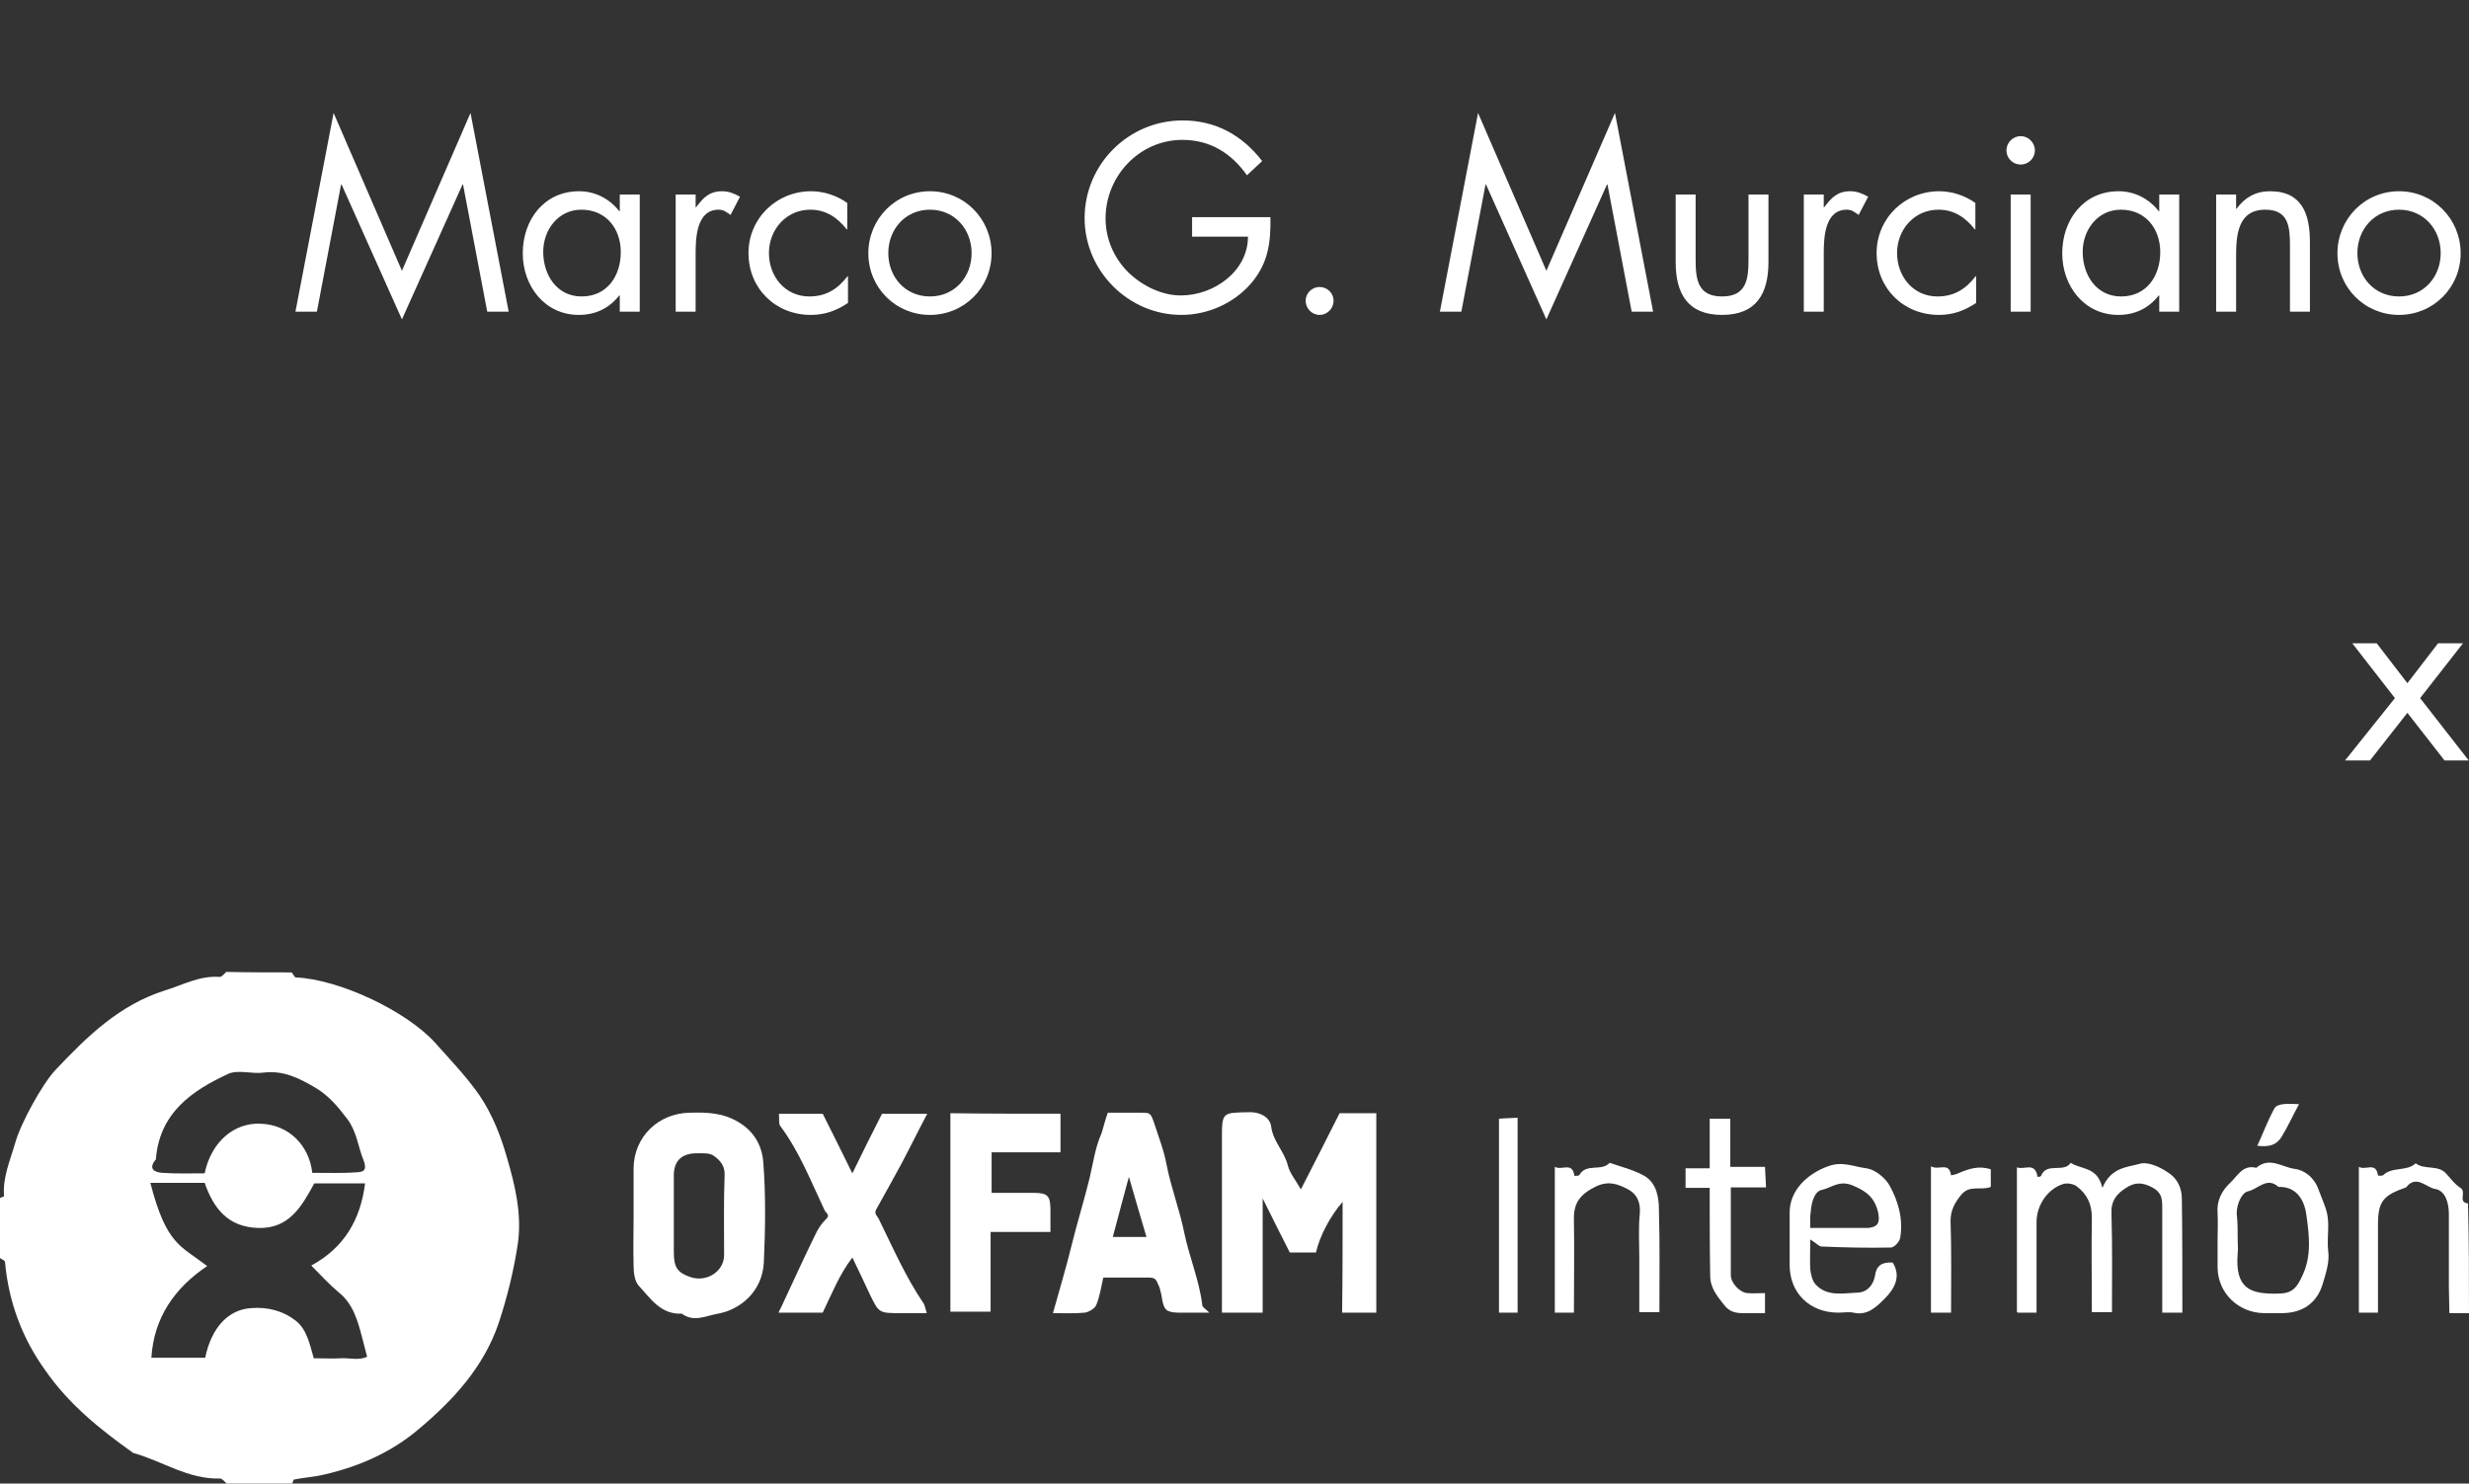 <svg width="198" height="119" viewBox="0 0 198 119" fill="none" xmlns="http://www.w3.org/2000/svg">
<rect x="0" y="0" width="198" height="119" fill="#333333" stroke="none"/>
<path d="M23.693 25L26.753 9.06L32.233 21.72L37.733 9.06L40.793 25H39.073L37.133 14.8H37.093L32.233 25.62L27.393 14.8H27.353L25.413 25H23.693ZM46.623 16.82C44.763 16.82 43.563 18.44 43.563 20.2C43.563 22.04 44.643 23.78 46.643 23.78C48.703 23.78 49.783 22.12 49.783 20.22C49.783 18.34 48.603 16.82 46.623 16.82ZM51.303 15.6V25H49.703V23.7H49.663C48.843 24.74 47.743 25.26 46.423 25.26C43.663 25.26 41.923 22.92 41.923 20.32C41.923 17.64 43.623 15.34 46.443 15.34C47.723 15.34 48.883 15.94 49.663 16.94H49.703V15.6H51.303ZM55.786 15.6V16.62H55.826C56.386 15.88 56.866 15.34 57.906 15.34C58.446 15.34 58.886 15.52 59.346 15.78L58.586 17.24C58.266 17.02 58.046 16.82 57.626 16.82C55.866 16.82 55.786 19.08 55.786 20.3V25H54.186V15.6H55.786ZM67.945 16.28V18.4H67.905C67.165 17.46 66.245 16.82 64.985 16.82C63.045 16.82 61.665 18.42 61.665 20.3C61.665 22.16 62.945 23.78 64.905 23.78C66.245 23.78 67.185 23.18 67.965 22.16H68.005V24.3C67.085 24.92 66.145 25.26 65.025 25.26C62.185 25.26 60.025 23.14 60.025 20.3C60.025 17.5 62.285 15.34 65.045 15.34C66.065 15.34 67.105 15.68 67.945 16.28ZM74.577 25.26C71.837 25.26 69.637 23.08 69.637 20.32C69.637 17.56 71.817 15.34 74.577 15.34C77.337 15.34 79.517 17.56 79.517 20.32C79.517 23.08 77.317 25.26 74.577 25.26ZM74.577 16.82C72.597 16.82 71.237 18.4 71.237 20.3C71.237 22.22 72.597 23.78 74.577 23.78C76.557 23.78 77.917 22.22 77.917 20.3C77.917 18.4 76.557 16.82 74.577 16.82ZM95.6 17.42H101.88C101.92 19.46 101.7 21.14 100.32 22.74C98.94 24.34 96.84 25.26 94.74 25.26C90.5 25.26 86.98 21.74 86.98 17.5C86.98 13.18 90.5 9.66 94.84 9.66C97.48 9.66 99.62 10.84 101.22 12.92L100 14.06C98.74 12.28 97.04 11.22 94.82 11.22C91.38 11.22 88.66 14.12 88.66 17.52C88.66 19.12 89.3 20.64 90.42 21.78C91.52 22.88 93.12 23.7 94.7 23.7C97.32 23.7 100.08 21.78 100.08 18.98H95.6V17.42ZM105.826 23.02C106.446 23.02 106.946 23.52 106.946 24.12C106.946 24.74 106.446 25.26 105.826 25.26C105.206 25.26 104.706 24.74 104.706 24.12C104.706 23.52 105.206 23.02 105.826 23.02ZM115.471 25L118.531 9.06L124.011 21.72L129.511 9.06L132.571 25H130.851L128.911 14.8H128.871L124.011 25.62L119.171 14.8H119.131L117.191 25H115.471ZM135.98 15.6V20.84C135.98 22.42 136.16 23.78 138.1 23.78C140.04 23.78 140.22 22.42 140.22 20.84V15.6H141.82V21.02C141.82 23.52 140.88 25.26 138.1 25.26C135.32 25.26 134.38 23.52 134.38 21.02V15.6H135.98ZM146.255 15.6V16.62H146.295C146.855 15.88 147.335 15.34 148.375 15.34C148.915 15.34 149.355 15.52 149.815 15.78L149.055 17.24C148.735 17.02 148.515 16.82 148.095 16.82C146.335 16.82 146.255 19.08 146.255 20.3V25H144.655V15.6H146.255ZM158.414 16.28V18.4H158.374C157.634 17.46 156.714 16.82 155.454 16.82C153.514 16.82 152.134 18.42 152.134 20.3C152.134 22.16 153.414 23.78 155.374 23.78C156.714 23.78 157.654 23.18 158.434 22.16H158.474V24.3C157.554 24.92 156.614 25.26 155.494 25.26C152.654 25.26 150.494 23.14 150.494 20.3C150.494 17.5 152.754 15.34 155.514 15.34C156.534 15.34 157.574 15.68 158.414 16.28ZM162.846 15.6V25H161.246V15.6H162.846ZM162.046 10.92C162.666 10.92 163.186 11.44 163.186 12.06C163.186 12.7 162.666 13.2 162.046 13.2C161.426 13.2 160.906 12.7 160.906 12.06C160.906 11.44 161.426 10.92 162.046 10.92ZM170.08 16.82C168.22 16.82 167.02 18.44 167.02 20.2C167.02 22.04 168.1 23.78 170.1 23.78C172.16 23.78 173.24 22.12 173.24 20.22C173.24 18.34 172.06 16.82 170.08 16.82ZM174.76 15.6V25H173.16V23.7H173.12C172.3 24.74 171.2 25.26 169.88 25.26C167.12 25.26 165.38 22.92 165.38 20.32C165.38 17.64 167.08 15.34 169.9 15.34C171.18 15.34 172.34 15.94 173.12 16.94H173.16V15.6H174.76ZM179.323 15.6V16.74H179.363C180.023 15.84 180.883 15.34 182.043 15.34C184.643 15.34 185.243 17.22 185.243 19.42V25H183.643V19.7C183.643 18.18 183.523 16.82 181.663 16.82C179.463 16.82 179.323 18.86 179.323 20.54V25H177.723V15.6H179.323ZM192.39 25.26C189.65 25.26 187.45 23.08 187.45 20.32C187.45 17.56 189.63 15.34 192.39 15.34C195.15 15.34 197.33 17.56 197.33 20.32C197.33 23.08 195.13 25.26 192.39 25.26ZM192.39 16.82C190.41 16.82 189.05 18.4 189.05 20.3C189.05 22.22 190.41 23.78 192.39 23.78C194.37 23.78 195.73 22.22 195.73 20.3C195.73 18.4 194.37 16.82 192.39 16.82ZM192.059 56L188.639 51.6H190.599L193.059 54.8L195.519 51.6H197.519L194.079 56L197.979 61H196.039L193.059 57.18L190.059 61H188.059L192.059 56Z" fill="white"/>
<g clip-path="url(#clip0_37_183)">
<path d="M23.389 78C23.51 78.121 23.591 78.362 23.712 78.402C27.26 78.563 32.543 81.095 34.842 83.587C36.092 84.994 37.382 86.32 38.471 87.888C39.519 89.456 40.165 91.144 40.648 92.832C41.294 95.043 41.858 97.334 41.536 99.706C41.213 101.876 40.689 104.007 40.003 106.097C38.794 109.674 36.334 112.327 33.551 114.659C31.414 116.468 28.833 117.633 26.01 118.276C25.204 118.477 24.357 118.518 23.591 118.678C23.51 118.678 23.51 118.879 23.429 119C21.695 119 19.921 119 18.187 119C18.026 118.879 17.824 118.598 17.663 118.598C15.082 118.678 13.025 117.191 10.686 116.548C8.025 114.659 5.525 112.649 3.629 109.916C1.774 107.343 0.686 104.409 0.403 101.233C0.403 101.113 0.161 101.032 0 100.912C0 99.304 0 97.696 0 96.088C0.121 96.048 0.323 95.968 0.323 95.968C0.202 94.44 0.807 93.114 1.21 91.707C1.653 90.099 3.387 86.964 4.436 85.838C6.976 83.145 9.557 80.613 13.227 79.447C14.679 79.005 16.009 78.241 17.622 78.362C17.784 78.362 17.985 78.121 18.147 77.96C19.881 78 21.655 78 23.389 78ZM24.962 101.515C27.623 100.068 28.914 97.817 29.277 94.922C27.905 94.922 26.534 94.922 25.204 94.922C24.195 96.772 23.187 98.58 20.687 98.5C18.308 98.419 17.139 96.972 16.413 94.882C15.727 94.882 14.961 94.882 14.235 94.882C13.509 94.882 12.824 94.882 12.057 94.882C13.348 99.867 14.477 99.907 16.614 101.555C13.993 103.323 12.34 105.695 12.138 108.911C13.671 108.911 15.082 108.911 16.453 108.911C16.977 106.419 18.348 105.052 20.123 104.931C21.494 104.811 22.744 105.172 23.712 105.936C24.599 106.62 24.841 107.825 25.163 108.951C25.889 108.951 26.615 108.991 27.341 108.951C28.026 108.911 28.752 109.152 29.438 108.83C29.277 108.227 29.156 107.745 29.035 107.263C28.672 105.896 28.309 104.57 27.139 103.645C26.373 103.002 25.688 102.238 24.962 101.515ZM25.042 94.078C26.293 94.078 27.462 94.118 28.591 94.038C28.954 93.998 29.518 94.038 29.156 93.073C28.712 91.988 28.631 90.823 27.865 89.777C27.099 88.772 26.373 87.888 25.284 87.245C23.994 86.481 22.703 85.838 21.131 86.039C20.203 86.16 19.114 85.798 18.348 86.12C15.364 87.486 12.783 89.295 12.501 92.993C11.856 93.757 12.38 94.038 13.025 94.078C14.154 94.159 15.284 94.118 16.413 94.118C16.937 91.586 18.792 90.019 20.929 90.139C23.147 90.219 24.8 91.868 25.042 94.078Z" fill="white"/>
<path d="M197.999 105.333C197.515 105.333 197.072 105.333 196.427 105.333C196.427 104.65 196.386 103.926 196.386 103.203C196.386 101.274 196.386 99.304 196.386 97.374C196.386 96.49 196.104 95.485 195.257 95.365C194.572 95.244 193.765 94.199 192.959 95.244C191.104 95.887 190.7 96.37 190.7 98.259C190.7 100.59 190.7 102.922 190.7 105.293C190.136 105.293 189.692 105.293 189.168 105.293C189.168 101.475 189.168 97.616 189.168 93.596C189.692 93.918 190.539 93.154 190.7 94.279C190.7 94.32 191.023 94.32 191.104 94.279C191.829 93.556 192.999 93.998 193.725 93.315C194.451 93.877 195.539 93.395 196.185 94.159C196.548 94.561 196.87 95.003 197.314 95.284C197.838 95.606 197.072 96.45 197.919 96.53C197.999 99.424 197.999 102.399 197.999 105.333Z" fill="white"/>
<path d="M107.67 96.41C106.703 97.495 105.815 99.183 105.533 100.47C104.807 100.47 104.122 100.47 103.436 100.47C102.751 99.143 102.105 97.817 101.259 96.129C101.259 99.424 101.259 102.319 101.259 105.293C100.129 105.293 99.162 105.293 97.992 105.293C97.992 103.886 97.992 102.52 97.992 101.113C97.992 97.817 97.992 94.561 97.992 91.265C97.992 89.215 98.032 89.255 100.129 89.215C101.097 89.174 101.863 89.657 101.944 90.38C102.105 91.586 102.993 92.35 103.275 93.475C103.436 94.119 103.92 94.681 104.323 95.405C105.372 93.355 106.38 91.385 107.428 89.295C108.316 89.295 109.324 89.295 110.372 89.295C110.372 94.601 110.372 99.947 110.372 105.293C109.485 105.293 108.638 105.293 107.63 105.293C107.67 102.359 107.67 99.465 107.67 96.41Z" fill="white"/>
<path d="M50.811 97.495C50.811 96.209 50.811 94.963 50.811 93.677C50.851 91.184 52.787 89.295 55.327 89.255C56.699 89.215 57.989 89.255 59.239 90.019C60.529 90.782 61.134 91.988 61.215 93.275C61.417 95.927 61.376 98.621 61.255 101.274C61.134 103.605 59.36 105.052 57.586 105.374C56.618 105.534 55.65 106.097 54.682 105.374C52.989 105.454 52.182 104.168 51.214 103.123C50.892 102.761 50.811 102.077 50.811 101.515C50.771 100.148 50.811 98.822 50.811 97.495ZM54.037 97.415C54.037 98.42 54.037 99.424 54.037 100.429C54.037 101.675 54.319 102.077 55.368 102.439C56.658 102.881 58.069 101.997 58.069 100.671C58.069 98.54 58.029 96.41 58.11 94.279C58.15 93.475 57.707 93.033 57.182 92.672C56.86 92.471 56.295 92.511 55.852 92.511C54.682 92.511 54.037 93.114 54.037 94.279C54.037 95.284 54.037 96.37 54.037 97.415Z" fill="white"/>
<path d="M88.837 89.255C89.764 89.255 90.652 89.255 91.498 89.255C92.224 89.255 92.265 89.255 92.547 90.059C92.91 91.184 93.353 92.31 93.555 93.435C93.918 95.284 94.603 97.053 94.966 98.862C95.37 100.831 96.176 102.68 96.418 104.69C96.418 104.851 96.66 104.972 96.983 105.293C96.015 105.293 95.249 105.293 94.442 105.293C93.555 105.253 93.353 105.092 93.192 104.208C93.152 103.886 93.071 103.565 92.99 103.283C92.668 102.52 92.668 102.479 91.942 102.479C90.813 102.479 89.684 102.479 88.474 102.479C88.313 103.243 88.192 104.007 87.909 104.69C87.788 104.972 87.305 105.253 86.982 105.293C86.135 105.374 85.248 105.333 84.441 105.333C84.966 103.444 85.49 101.716 85.933 99.907C86.377 98.098 86.942 96.289 87.385 94.48C87.668 93.275 87.829 92.028 88.353 90.863C88.514 90.34 88.635 89.818 88.837 89.255ZM89.24 99.224C90.087 99.224 90.974 99.224 91.942 99.224C91.458 97.616 91.014 96.048 90.531 94.4C90.087 96.088 89.643 97.656 89.24 99.224Z" fill="white"/>
<path d="M74.322 105.333C73.475 105.333 72.87 105.333 72.265 105.333C70.491 105.333 70.491 105.333 69.765 103.846C69.322 102.881 68.878 101.957 68.354 100.871C67.305 102.238 66.7 103.806 65.975 105.293C64.886 105.293 63.757 105.293 62.426 105.293C62.627 104.891 62.789 104.57 62.91 104.288C63.716 102.56 64.523 100.791 65.37 99.063C65.571 98.621 65.853 98.178 66.216 97.817C66.62 97.455 66.257 97.334 66.136 97.093C65.047 94.802 64.12 92.39 62.587 90.34C62.426 90.139 62.506 89.737 62.466 89.335C63.676 89.335 64.805 89.335 65.975 89.335C66.741 90.863 67.547 92.471 68.354 94.118C69.12 92.551 69.886 90.983 70.733 89.335C71.822 89.335 72.991 89.335 74.362 89.335C73.596 90.782 72.951 92.109 72.265 93.395C71.62 94.601 70.934 95.807 70.289 96.972C70.047 97.374 70.37 97.535 70.491 97.817C71.62 100.108 72.628 102.439 74.08 104.57C74.161 104.73 74.201 104.931 74.322 105.333Z" fill="white"/>
<path d="M85.046 89.335C85.046 90.38 85.046 91.385 85.046 92.43C83.231 92.43 81.417 92.43 79.522 92.43C79.522 93.516 79.522 94.561 79.522 95.686C80.651 95.686 81.78 95.686 82.909 95.686C84.038 95.686 84.24 95.927 84.24 97.093C84.24 97.615 84.24 98.178 84.24 98.821C82.667 98.821 81.094 98.821 79.441 98.821C79.441 101.032 79.441 103.082 79.441 105.213C78.352 105.213 77.304 105.213 76.215 105.213C76.215 99.907 76.215 94.641 76.215 89.295C79.159 89.335 82.022 89.335 85.046 89.335Z" fill="white"/>
<path d="M175.013 105.293C174.408 105.293 173.965 105.293 173.4 105.293C173.4 102.439 173.4 99.666 173.4 96.852C173.4 96.168 173.36 95.646 172.594 95.244C171.828 94.842 171.223 94.802 170.497 95.284C169.731 95.767 169.287 96.329 169.327 97.334C169.408 99.947 169.368 102.56 169.368 105.253C168.843 105.253 168.36 105.253 167.755 105.253C167.755 102.72 167.714 100.188 167.755 97.656C167.755 96.57 167.351 95.767 166.545 95.164C166.303 94.963 165.779 94.882 165.496 94.963C164.246 95.324 163.319 96.651 163.319 98.018C163.319 99.223 163.319 100.429 163.319 101.635C163.319 102.841 163.319 104.007 163.319 105.293C162.795 105.293 162.351 105.293 161.827 105.293C161.867 105.333 161.746 105.253 161.746 105.213C161.746 101.434 161.746 97.616 161.746 93.636C162.351 93.877 163.198 93.154 163.399 94.4C163.48 94.4 163.641 94.4 163.682 94.32C164.125 93.194 165.496 94.118 166.061 93.274C166.908 93.837 168.198 93.556 168.601 95.284C169.287 93.636 170.577 93.636 171.586 93.355C172.231 93.154 173.199 93.596 173.844 94.038C174.57 94.48 174.973 95.244 174.973 96.168C175.013 99.143 175.013 102.158 175.013 105.293Z" fill="white"/>
<path d="M145.173 99.424C145.173 100.47 145.133 101.153 145.173 101.796C145.213 102.198 145.334 102.721 145.576 103.002C146.504 104.047 147.834 103.725 149.004 103.685C149.77 103.645 150.254 103.042 150.375 102.278C150.496 101.434 151.02 101.233 151.786 101.274C152.512 102.439 151.867 103.444 151.141 104.168C150.536 104.771 149.77 105.574 148.641 105.293C148.278 105.213 147.834 105.293 147.431 105.293C145.133 105.293 143.52 103.725 143.52 101.474C143.52 100.068 143.52 98.661 143.52 97.254C143.52 95.485 144.931 94.159 146.584 93.556C147.754 93.114 148.681 93.596 149.689 93.717C150.335 93.797 151.141 94.44 151.504 95.043C152.23 96.329 152.633 97.776 152.391 99.264C152.351 99.585 151.948 100.027 151.665 100.068C149.81 100.108 147.915 100.068 146.06 99.987C145.899 99.987 145.697 99.746 145.173 99.424ZM145.173 98.5C146.504 98.5 147.754 98.5 149.004 98.5C149.286 98.5 149.528 98.5 149.81 98.5C150.617 98.42 150.778 98.058 150.617 97.254C150.335 96.088 149.73 95.566 148.56 95.083C147.471 94.641 146.867 95.284 146.1 95.445C145.495 95.566 145.254 96.49 145.213 97.214C145.133 97.616 145.173 98.018 145.173 98.5Z" fill="white"/>
<path d="M177.838 99.505C177.838 98.781 177.879 98.018 177.838 97.294C177.758 96.329 178.161 95.525 178.846 94.882C179.451 94.32 179.855 93.395 180.943 93.676C181.992 92.752 183.04 93.636 184.008 93.757C184.734 93.837 185.581 94.4 185.944 95.445C186.468 96.852 186.71 97.173 186.71 98.339C186.71 99.022 186.629 99.706 186.71 100.349C186.831 101.273 186.508 102.158 186.266 103.002C185.783 104.57 184.613 105.333 182.96 105.333C182.476 105.333 182.032 105.333 181.548 105.333C179.492 105.293 177.879 103.725 177.838 101.716C177.838 100.992 177.838 100.228 177.838 99.505ZM179.451 99.505C179.451 99.826 179.492 100.188 179.451 100.51C179.209 103.404 180.5 103.806 182.637 103.766C183.766 103.766 184.169 103.404 184.694 102.198C185.379 100.671 185.178 99.063 184.976 97.575C184.855 96.49 184.331 95.164 182.718 95.204C181.79 94.36 181.064 95.405 180.258 95.566C179.774 95.686 179.371 96.57 179.371 97.334C179.451 98.018 179.451 98.781 179.451 99.505Z" fill="white"/>
<path d="M124.688 93.596C125.252 93.918 126.099 93.154 126.26 94.32C126.422 94.32 126.623 94.32 126.663 94.239C127.228 93.274 128.438 93.998 129.083 93.274C130.011 93.596 131.019 93.837 131.865 94.32C132.833 94.882 133.035 96.008 133.035 97.013C133.116 99.746 133.075 102.479 133.075 105.253C132.551 105.253 132.107 105.253 131.462 105.253C131.462 103.846 131.462 102.399 131.462 100.952C131.462 99.746 131.382 98.54 131.503 97.334C131.583 96.37 131.22 95.726 130.494 95.365C129.769 95.003 129.043 94.681 127.994 95.164C126.704 95.807 126.18 96.49 126.22 97.857C126.26 100.309 126.22 102.761 126.22 105.293C125.655 105.293 125.212 105.293 124.688 105.293C124.688 101.474 124.688 97.696 124.688 93.596Z" fill="white"/>
<path d="M137.108 95.284C136.382 95.284 135.817 95.284 135.172 95.284C135.172 94.762 135.172 94.319 135.172 93.716C135.777 93.716 136.382 93.716 137.108 93.716C137.108 92.31 137.108 91.064 137.108 89.737C137.672 89.737 138.156 89.737 138.761 89.737C138.761 91.023 138.761 92.269 138.761 93.596C139.688 93.596 140.535 93.596 141.543 93.596C141.584 94.159 141.584 94.641 141.624 95.244C140.697 95.244 139.809 95.244 138.801 95.244C138.801 97.615 138.801 99.947 138.801 102.278C138.801 102.921 139.527 103.685 140.132 103.725C140.576 103.765 141.059 103.725 141.543 103.725C141.543 104.248 141.543 104.69 141.543 105.333C141.14 105.333 140.697 105.333 140.253 105.333C139.527 105.333 138.842 105.414 138.277 104.69C137.712 103.966 137.148 103.323 137.148 102.318C137.108 100.027 137.108 97.776 137.108 95.284Z" fill="white"/>
<path d="M121.703 105.293C121.179 105.293 120.735 105.293 120.211 105.293C120.211 100.148 120.211 95.003 120.211 89.737C120.614 89.697 121.098 89.697 121.703 89.657C121.703 94.842 121.703 99.987 121.703 105.293Z" fill="white"/>
<path d="M156.465 105.293C155.9 105.293 155.456 105.293 154.852 105.293C154.852 103.364 154.852 101.434 154.852 99.505C154.852 97.576 154.852 95.646 154.852 93.556C155.497 93.918 156.303 93.154 156.465 94.279C156.666 94.239 156.868 94.199 157.029 94.119C157.876 93.757 158.683 93.475 159.65 93.797C159.65 94.279 159.65 94.722 159.65 95.204C158.884 95.525 157.957 95.003 157.271 95.847C156.747 96.49 156.424 97.093 156.424 97.937C156.505 100.309 156.465 102.721 156.465 105.293Z" fill="white"/>
<path d="M184.37 88.572C183.846 89.536 183.483 90.34 182.999 91.144C182.596 91.828 182.032 92.028 181.023 91.908C181.467 90.943 181.83 89.978 182.314 89.054C182.515 88.572 182.999 88.491 184.37 88.572Z" fill="white"/>
</g>
<defs>
<clipPath id="clip0_37_183">
<rect width="198" height="41" fill="white" transform="translate(0 78)"/>
</clipPath>
</defs>
</svg>
